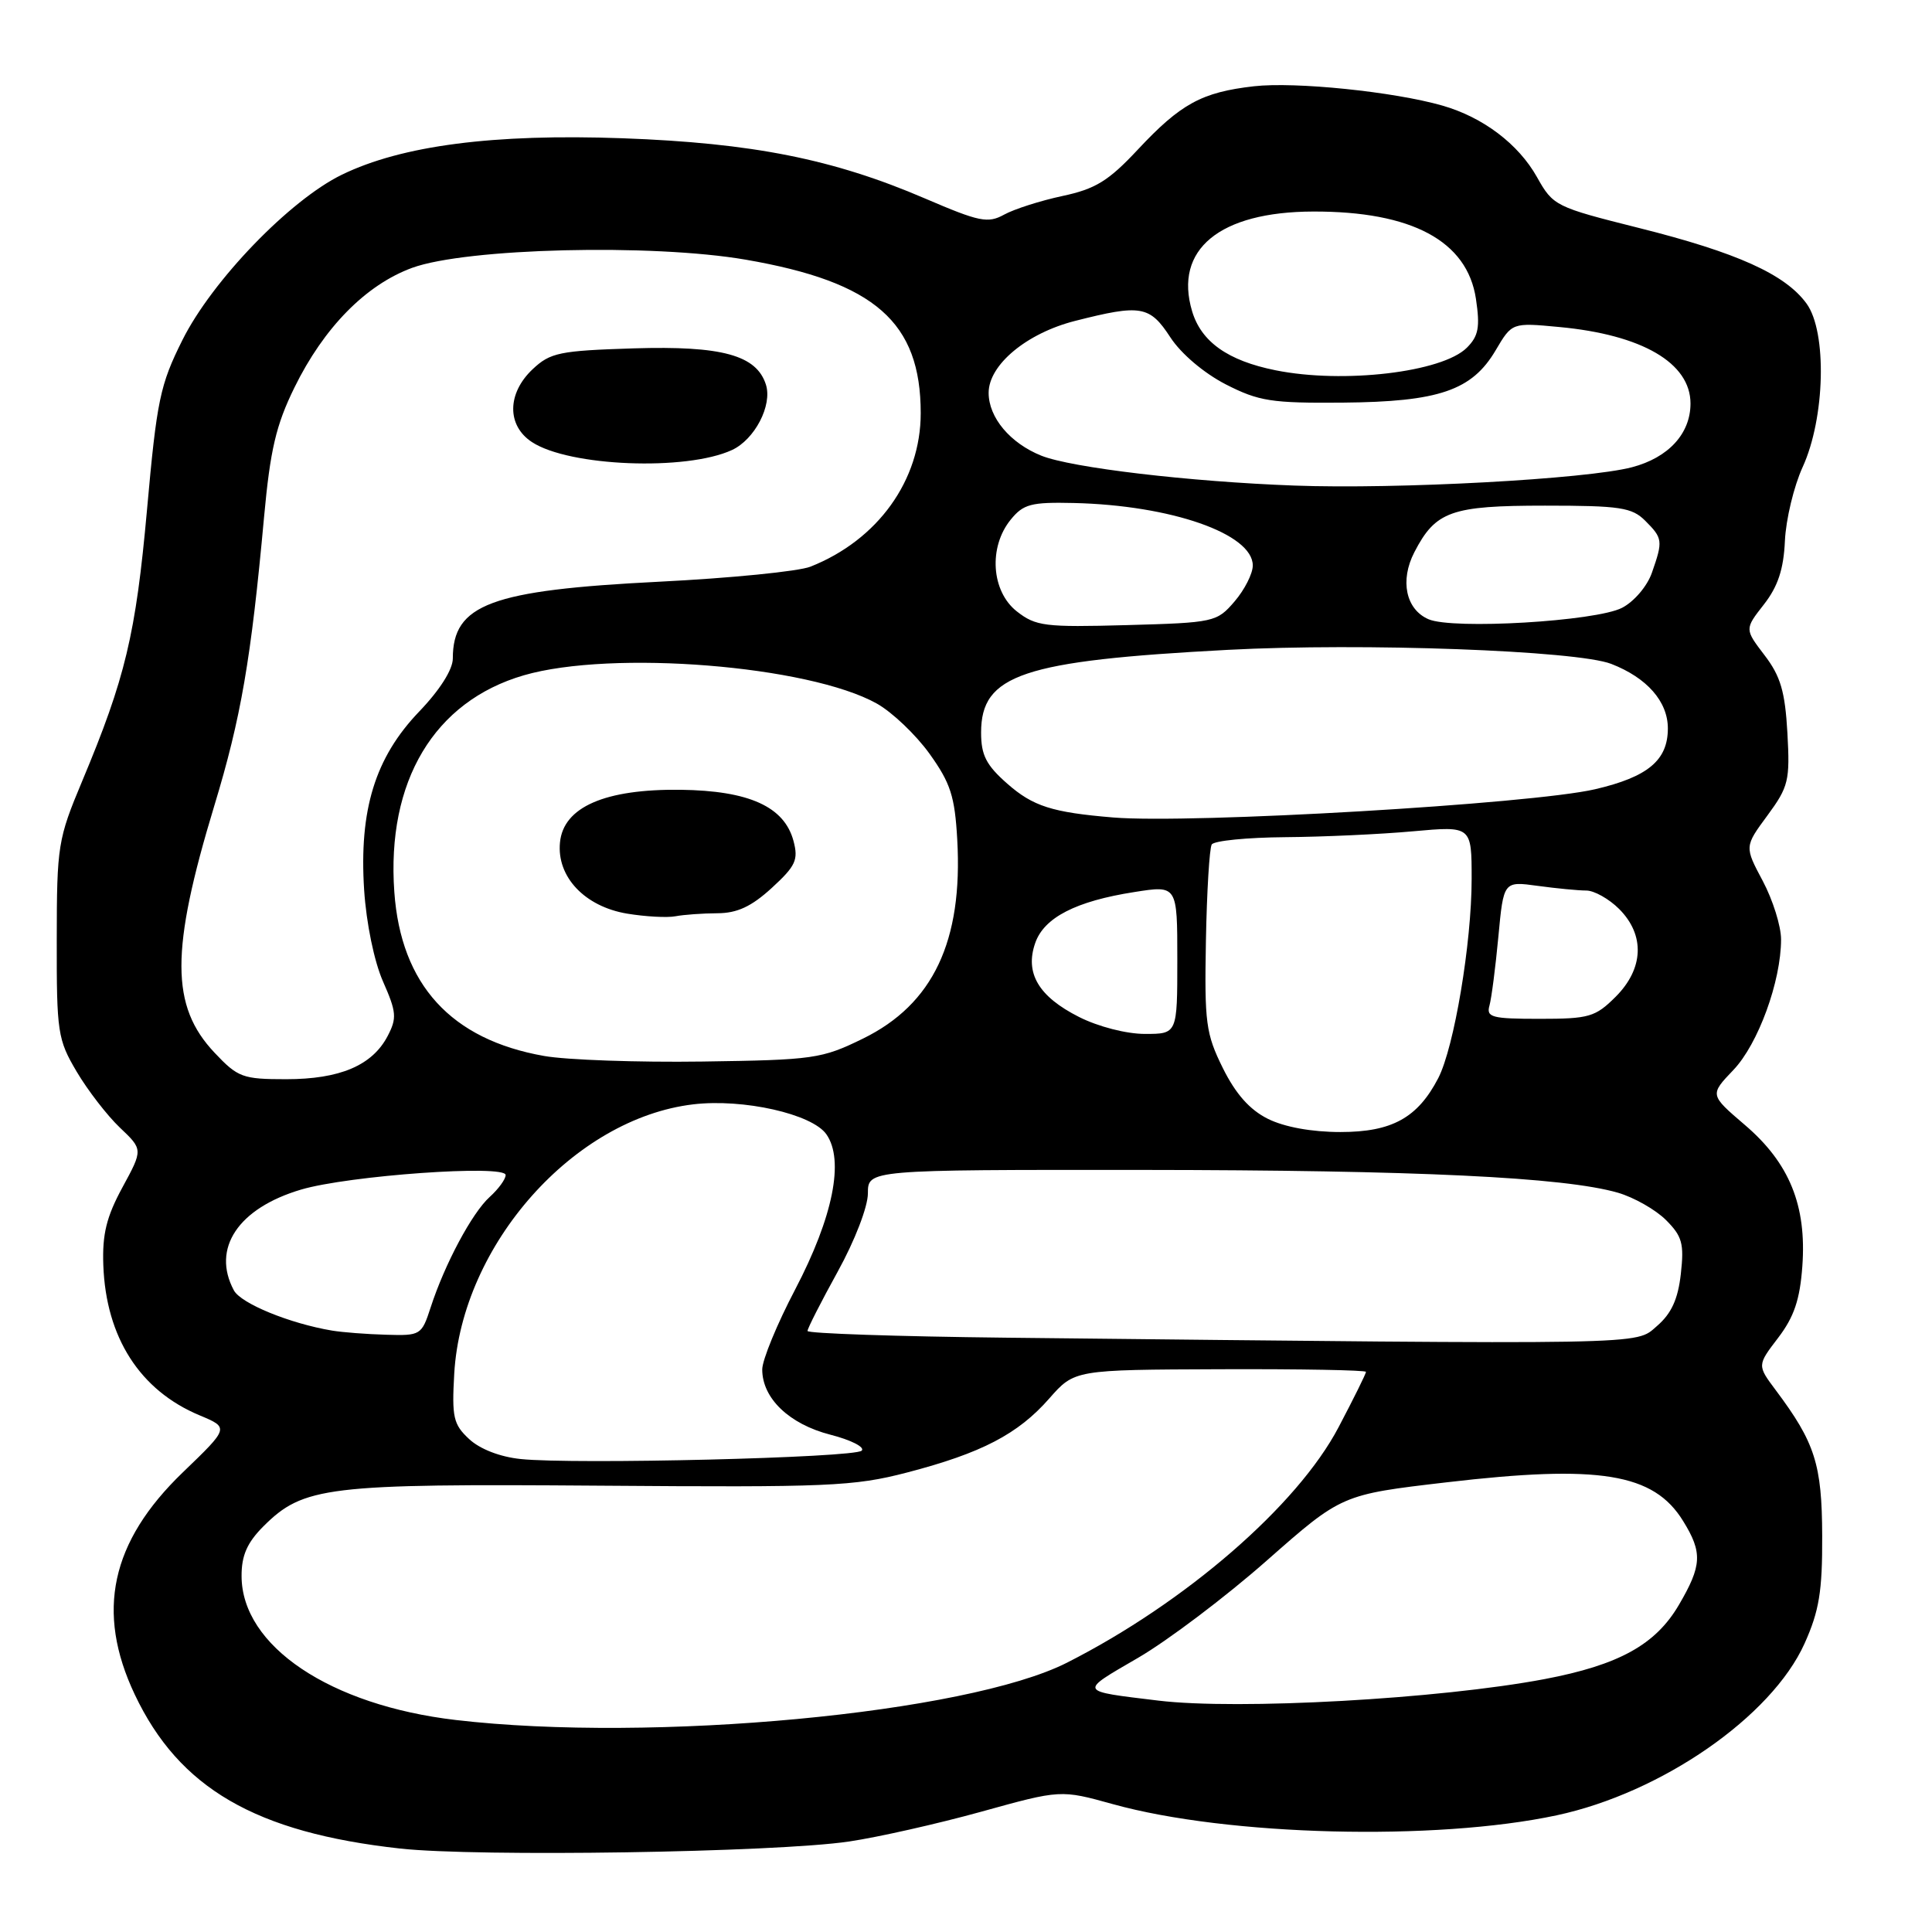 <?xml version="1.0" encoding="UTF-8" standalone="no"?>
<!DOCTYPE svg PUBLIC "-//W3C//DTD SVG 1.1//EN" "http://www.w3.org/Graphics/SVG/1.1/DTD/svg11.dtd" >
<svg xmlns="http://www.w3.org/2000/svg" xmlns:xlink="http://www.w3.org/1999/xlink" version="1.1" viewBox="0 0 256 256">
 <g >
 <path fill="currentColor"
d=" M 112.50 244.01 C 116.35 243.44 124.24 241.66 130.02 240.06 C 140.55 237.14 140.55 237.14 147.47 239.06 C 162.68 243.28 190.20 243.97 206.26 240.54 C 220.16 237.57 234.74 227.47 239.11 217.78 C 241.05 213.46 241.48 210.87 241.45 203.50 C 241.42 194.03 240.51 191.17 235.30 184.21 C 232.83 180.91 232.83 180.91 235.62 177.26 C 237.73 174.49 238.50 172.20 238.82 167.77 C 239.40 159.74 237.11 154.10 231.19 149.05 C 226.54 145.07 226.54 145.07 229.68 141.78 C 232.96 138.35 236.00 130.03 236.00 124.47 C 236.00 122.72 234.91 119.25 233.58 116.74 C 231.15 112.18 231.15 112.18 234.19 108.06 C 237.00 104.24 237.19 103.43 236.84 97.11 C 236.53 91.63 235.93 89.59 233.81 86.82 C 231.17 83.36 231.17 83.36 233.72 80.10 C 235.58 77.72 236.34 75.44 236.51 71.67 C 236.64 68.83 237.70 64.42 238.86 61.89 C 241.84 55.38 242.11 43.99 239.38 40.23 C 236.56 36.35 230.18 33.47 217.18 30.21 C 206.10 27.43 205.80 27.29 203.66 23.47 C 201.20 19.08 196.50 15.53 191.12 13.99 C 184.70 12.15 171.65 10.81 166.16 11.43 C 159.24 12.22 156.45 13.74 150.75 19.84 C 146.88 23.98 145.15 25.04 140.78 25.97 C 137.88 26.59 134.40 27.70 133.07 28.43 C 130.89 29.63 129.79 29.40 122.57 26.30 C 110.42 21.08 99.73 18.95 82.50 18.32 C 65.39 17.70 53.25 19.28 45.30 23.15 C 38.41 26.50 28.11 37.18 24.18 45.04 C 21.20 51.00 20.78 53.03 19.48 67.54 C 17.99 84.08 16.61 89.84 10.89 103.50 C 7.67 111.18 7.53 112.03 7.52 124.50 C 7.50 136.80 7.64 137.74 10.16 142.00 C 11.62 144.47 14.20 147.81 15.88 149.41 C 18.95 152.32 18.95 152.32 16.22 157.34 C 14.11 161.23 13.54 163.53 13.69 167.65 C 14.04 177.22 18.54 184.24 26.45 187.54 C 30.37 189.18 30.37 189.18 24.22 195.10 C 14.67 204.30 12.67 213.57 17.85 224.52 C 23.73 236.94 33.84 242.82 53.00 244.94 C 63.22 246.07 102.70 245.46 112.50 244.01 Z  M 60.40 227.91 C 43.72 225.96 32.02 218.10 32.01 208.83 C 32.00 206.11 32.75 204.41 34.88 202.27 C 40.20 196.95 43.25 196.59 79.50 196.86 C 109.74 197.09 113.14 196.95 120.17 195.12 C 130.05 192.55 134.89 190.03 139.03 185.31 C 142.38 181.50 142.38 181.50 161.69 181.43 C 172.31 181.39 181.00 181.55 181.00 181.78 C 181.00 182.02 179.37 185.31 177.37 189.11 C 171.92 199.50 157.06 212.37 141.37 220.32 C 128.09 227.04 86.40 230.95 60.40 227.91 Z  M 153.50 225.34 C 142.80 224.04 142.91 224.26 150.80 219.67 C 154.74 217.38 162.43 211.57 167.87 206.77 C 177.78 198.04 177.78 198.04 191.64 196.42 C 211.95 194.04 219.12 195.21 223.02 201.54 C 225.61 205.72 225.52 207.44 222.46 212.66 C 219.37 217.94 214.50 220.62 204.66 222.49 C 190.70 225.13 164.03 226.61 153.50 225.34 Z  M 69.00 193.33 C 66.26 193.05 63.58 192.01 62.16 190.68 C 60.07 188.74 59.86 187.79 60.19 182.00 C 61.19 164.93 76.04 148.20 91.87 146.33 C 98.48 145.55 107.61 147.60 109.50 150.30 C 111.90 153.73 110.39 161.25 105.37 170.85 C 102.96 175.44 101.00 180.21 101.00 181.46 C 101.00 185.28 104.57 188.70 110.01 190.10 C 112.76 190.80 114.64 191.76 114.18 192.22 C 113.24 193.16 76.10 194.07 69.00 193.33 Z  M 133.25 177.25 C 118.81 177.09 107.00 176.69 107.00 176.36 C 107.00 176.02 108.80 172.49 111.00 168.50 C 113.27 164.39 115.00 159.90 115.00 158.13 C 115.00 155.00 115.00 155.00 151.25 155.02 C 187.77 155.05 207.23 155.98 214.38 158.04 C 216.51 158.66 219.38 160.29 220.75 161.66 C 222.90 163.81 223.17 164.79 222.72 168.79 C 222.34 172.17 221.47 174.06 219.54 175.72 C 216.62 178.24 219.51 178.18 133.25 177.25 Z  M 44.00 176.31 C 38.39 175.37 31.92 172.72 30.99 170.98 C 28.01 165.42 31.56 160.10 39.88 157.63 C 46.17 155.76 67.00 154.28 67.00 155.70 C 67.00 156.25 66.05 157.55 64.89 158.60 C 62.55 160.71 58.92 167.51 57.06 173.25 C 55.87 176.91 55.73 177.00 51.17 176.86 C 48.60 176.79 45.38 176.54 44.00 176.31 Z  M 168.00 148.25 C 165.59 147.05 163.73 144.95 162.03 141.52 C 159.78 136.97 159.59 135.53 159.79 124.67 C 159.91 118.14 160.26 112.39 160.56 111.90 C 160.87 111.40 165.25 110.97 170.31 110.93 C 175.36 110.89 182.99 110.54 187.25 110.15 C 195.00 109.45 195.00 109.45 195.00 116.47 C 195.00 124.98 192.68 138.77 190.58 142.85 C 187.85 148.12 184.44 150.00 177.62 150.00 C 173.80 150.00 170.19 149.34 168.00 148.25 Z  M 28.43 139.49 C 22.59 133.31 22.58 125.95 28.38 106.82 C 31.94 95.10 33.26 87.44 34.99 68.50 C 35.81 59.60 36.57 56.33 39.01 51.36 C 42.91 43.40 48.48 37.74 54.61 35.49 C 61.80 32.87 86.40 32.27 98.82 34.41 C 115.94 37.37 122.00 42.69 122.00 54.75 C 122.00 63.65 116.31 71.56 107.38 75.09 C 105.80 75.71 96.78 76.61 87.34 77.08 C 65.04 78.20 60.00 80.07 60.00 87.26 C 60.00 88.72 58.27 91.45 55.53 94.30 C 49.70 100.39 47.57 107.31 48.25 117.92 C 48.54 122.35 49.58 127.39 50.75 130.05 C 52.54 134.11 52.61 134.90 51.36 137.29 C 49.32 141.18 45.03 143.00 37.92 143.00 C 32.15 143.00 31.52 142.77 28.43 139.49 Z  M 96.99 59.63 C 100.00 58.24 102.36 53.71 101.49 50.97 C 100.25 47.06 95.67 45.80 83.96 46.16 C 74.14 46.47 72.92 46.72 70.58 48.92 C 67.18 52.12 67.14 56.39 70.49 58.58 C 75.43 61.82 90.92 62.43 96.99 59.63 Z  M 72.09 139.92 C 59.77 137.75 53.12 130.48 52.25 118.19 C 51.20 103.52 57.52 92.94 69.41 89.48 C 81.08 86.09 107.16 88.18 116.19 93.23 C 118.22 94.37 121.36 97.36 123.17 99.88 C 125.95 103.76 126.52 105.51 126.84 111.25 C 127.60 124.71 123.64 133.07 114.35 137.62 C 108.87 140.30 107.84 140.45 93.05 140.66 C 84.50 140.78 75.06 140.45 72.09 139.92 Z  M 95.05 121.01 C 97.68 121.00 99.56 120.13 102.26 117.66 C 105.44 114.74 105.81 113.94 105.14 111.42 C 103.92 106.88 99.25 104.77 90.19 104.65 C 80.17 104.53 74.65 106.93 74.20 111.63 C 73.75 116.18 77.48 120.12 83.09 121.06 C 85.51 121.46 88.40 121.62 89.50 121.41 C 90.60 121.20 93.10 121.02 95.05 121.01 Z  M 142.97 134.75 C 137.62 132.05 135.78 128.94 137.17 124.96 C 138.34 121.58 142.56 119.41 150.31 118.20 C 156.00 117.30 156.00 117.30 156.00 127.15 C 156.00 137.00 156.00 137.00 151.71 137.00 C 149.25 137.00 145.52 136.04 142.97 134.75 Z  M 197.36 133.25 C 197.63 132.29 198.16 128.18 198.54 124.13 C 199.23 116.76 199.23 116.76 203.75 117.38 C 206.24 117.72 209.14 118.00 210.19 118.00 C 211.23 118.00 213.20 119.10 214.55 120.45 C 217.99 123.90 217.81 128.35 214.08 132.08 C 211.39 134.76 210.57 135.00 204.01 135.00 C 197.68 135.00 196.92 134.80 197.36 133.25 Z  M 147.50 108.32 C 139.42 107.65 136.88 106.84 133.48 103.85 C 130.68 101.39 130.00 100.07 130.00 97.07 C 130.00 89.39 135.48 87.55 162.67 86.11 C 180.55 85.16 208.95 86.20 213.50 87.97 C 218.24 89.81 221.00 92.96 221.00 96.52 C 221.00 100.74 218.36 102.95 211.35 104.58 C 202.92 106.54 157.83 109.18 147.50 108.32 Z  M 134.73 81.01 C 131.35 78.35 130.96 72.50 133.92 68.86 C 135.60 66.79 136.62 66.52 142.28 66.65 C 155.18 66.95 166.00 70.73 166.00 74.93 C 166.00 76.01 164.91 78.15 163.59 79.69 C 161.24 82.43 160.89 82.51 149.32 82.83 C 138.43 83.13 137.25 82.98 134.73 81.01 Z  M 189.28 82.05 C 186.28 80.75 185.47 76.92 187.41 73.17 C 190.22 67.73 192.28 67.00 204.72 67.00 C 214.67 67.00 216.24 67.24 218.00 69.00 C 220.32 71.32 220.37 71.65 218.89 75.88 C 218.27 77.67 216.53 79.71 214.93 80.54 C 211.47 82.33 192.48 83.45 189.28 82.05 Z  M 171.50 64.34 C 157.61 63.83 141.98 61.98 137.98 60.38 C 133.85 58.72 131.00 55.33 131.00 52.05 C 131.00 48.34 136.04 44.15 142.46 42.52 C 151.19 40.30 152.34 40.50 155.08 44.70 C 156.50 46.88 159.53 49.44 162.42 50.93 C 166.81 53.17 168.47 53.43 177.92 53.35 C 190.67 53.24 195.04 51.74 198.18 46.42 C 200.35 42.74 200.35 42.74 206.60 43.33 C 217.58 44.35 224.00 48.09 224.00 53.47 C 224.00 57.46 221.08 60.64 216.25 61.91 C 210.25 63.49 185.17 64.85 171.50 64.34 Z  M 169.00 49.06 C 162.69 47.79 159.17 45.29 157.96 41.24 C 155.52 33.06 161.60 28.06 174.00 28.03 C 187.07 27.99 194.42 31.93 195.57 39.60 C 196.13 43.36 195.91 44.53 194.37 46.07 C 191.11 49.33 177.99 50.88 169.00 49.06 Z "/>
</g>
</svg>